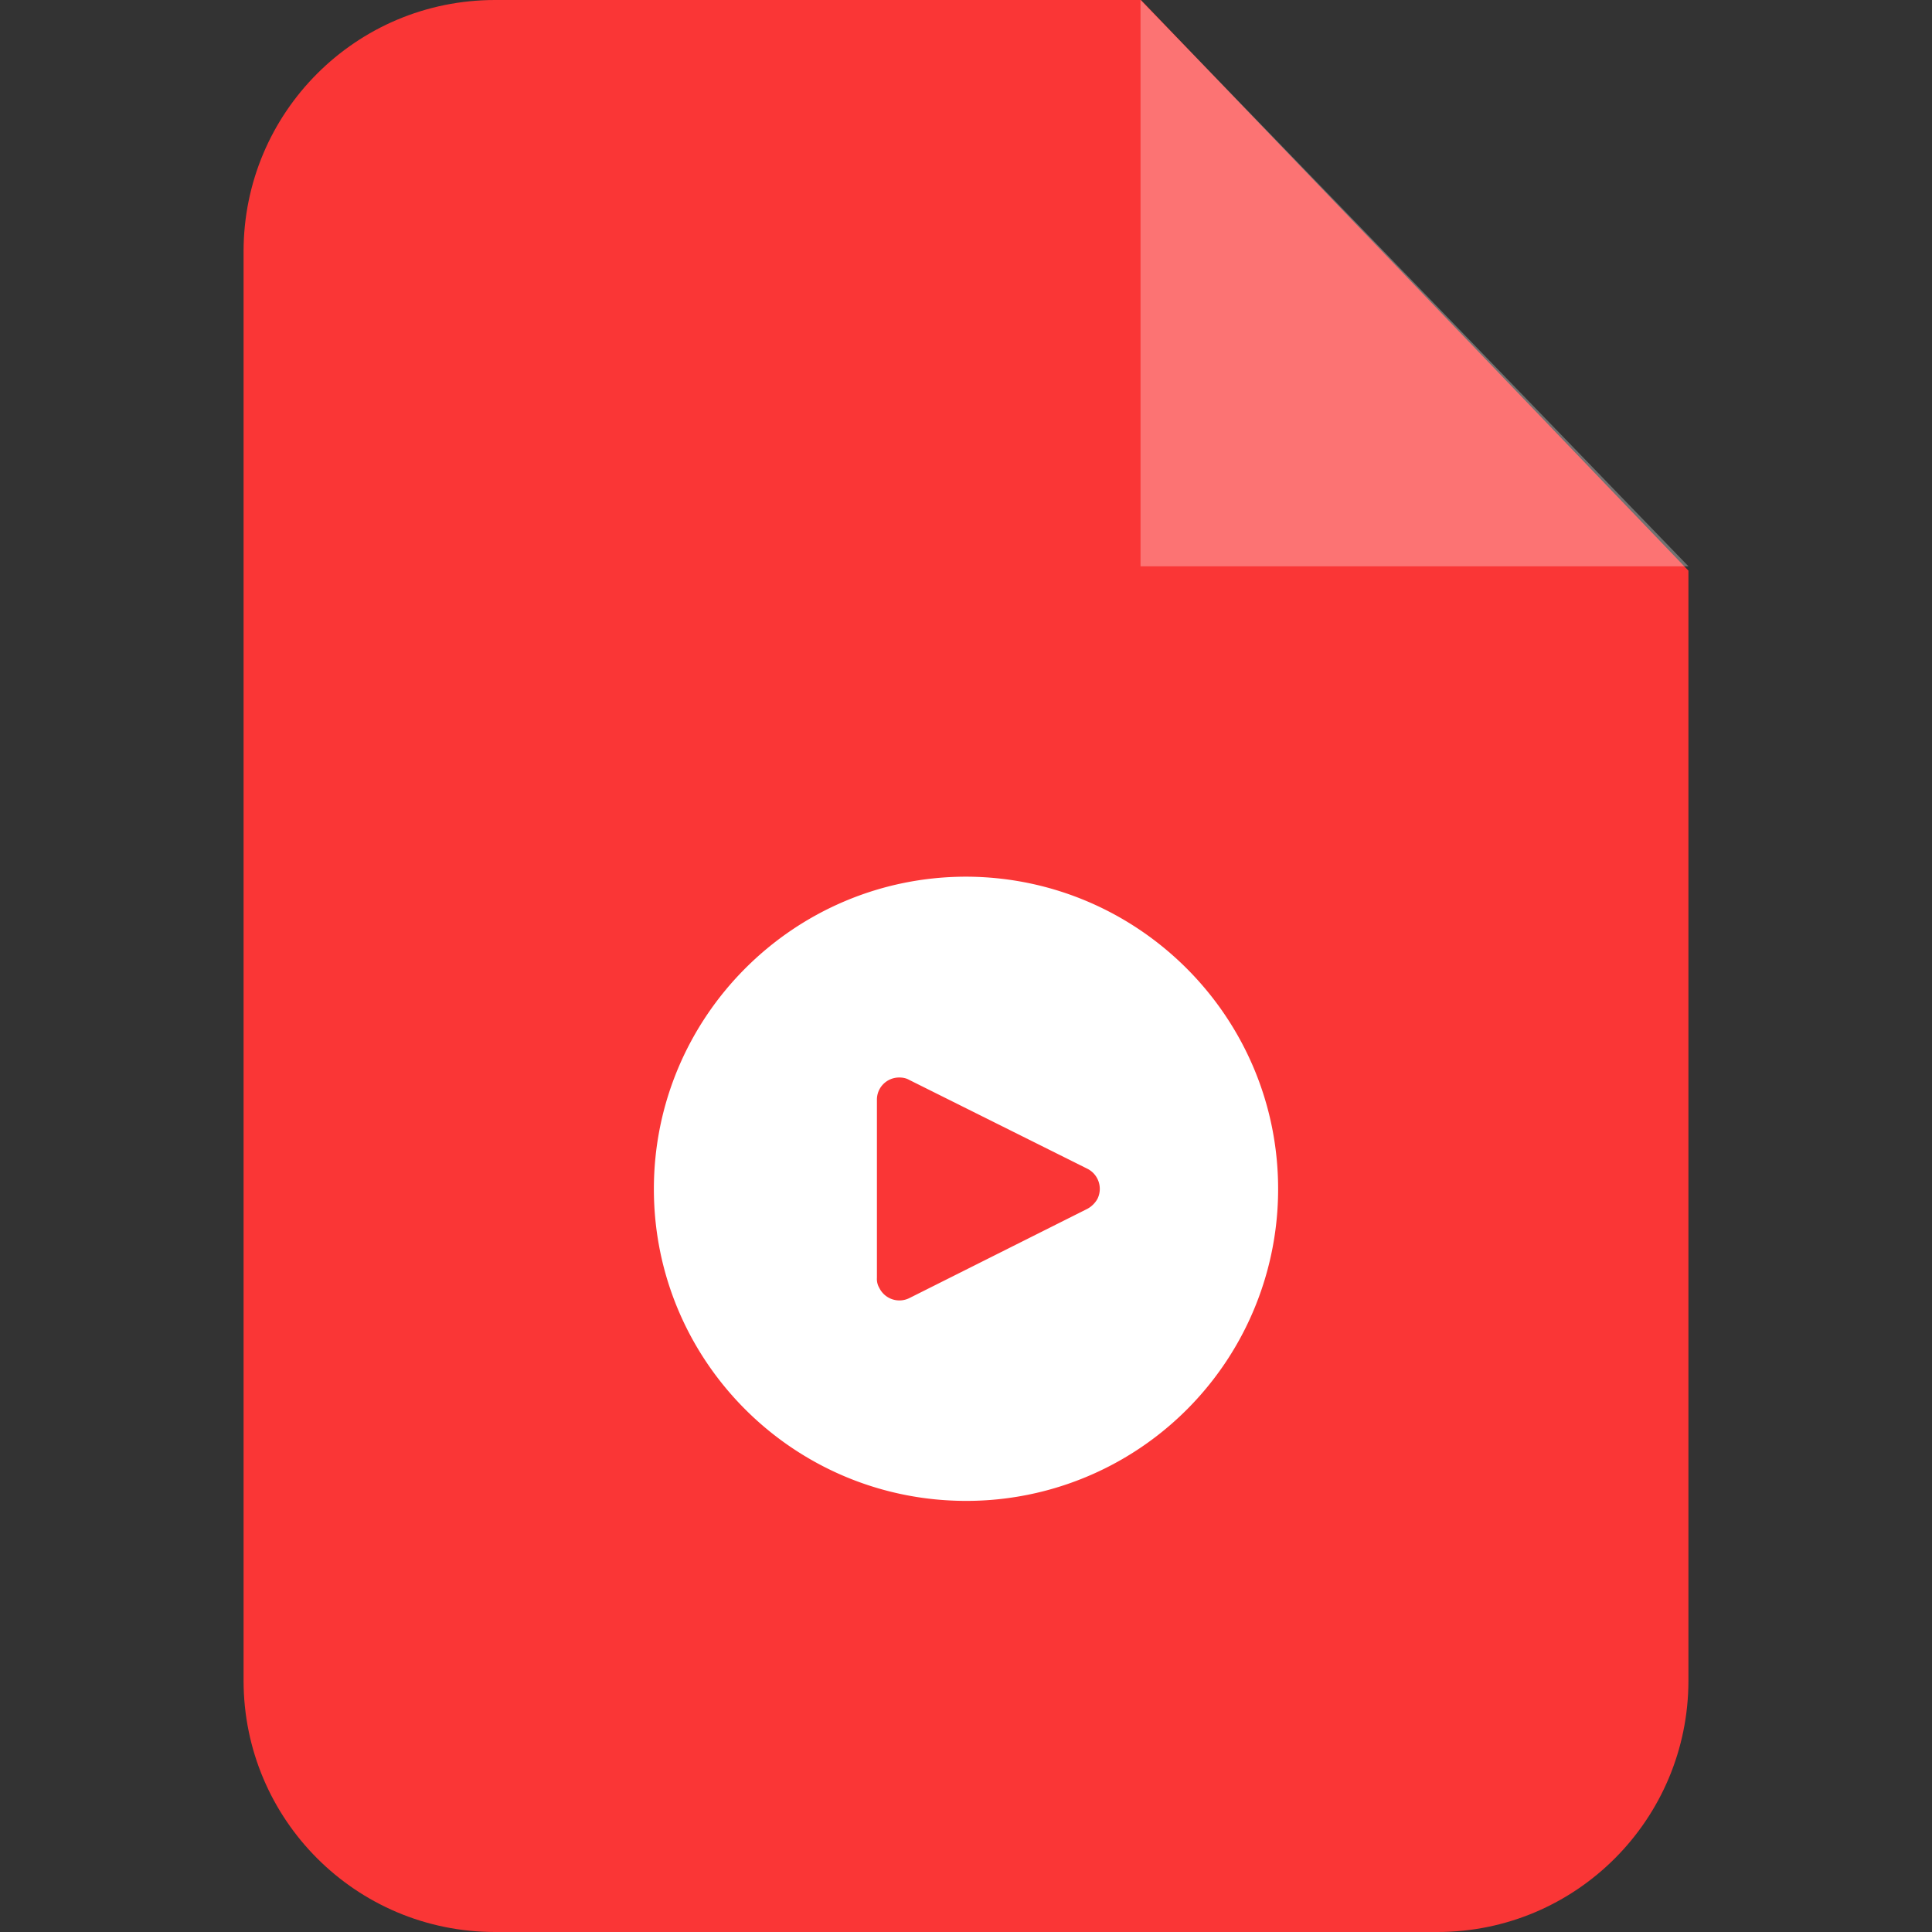 <svg xmlns="http://www.w3.org/2000/svg" viewBox="0 0 56 56" fill="none" class="h-10 w-10">
    <rect x="0" y="0" width="56" height="56" fill="#333333" stroke="none"/>
    <path fill="#FA3636" fill-rule="evenodd"
        d="M14.349 0h18.723L48.94 16.54v32.17c0 4.03-3.26 7.29-7.277 7.29H14.35c-4.03 0-7.29-3.26-7.29-7.29V7.29c0-4.03 3.26-7.29 7.29-7.29Z"
        clip-rule="evenodd"></path>
    <path fill="#fff" fill-rule="evenodd" d="M33.059 0v16.414H48.94L33.059 0Z" clip-rule="evenodd"
        opacity="0.302"></path>
    <path fill="#fff"
        d="M28.007 25.411c-4.996 0-9.054 4.058-9.054 9.054 0 4.995 4.058 9.039 9.054 9.039a9.035 9.035 0 0 0 9.04-9.04c0-4.995-4.059-9.039-9.04-9.053Zm3.806 9.334a.743.743 0 0 1-.294.293l-5.163 2.589a.649.649 0 0 1-.868-.294.51.51 0 0 1-.07-.294v-5.163c0-.364.294-.644.644-.644.098 0 .195.014.293.07l5.164 2.575a.653.653 0 0 1 .294.867Z"></path>
</svg>